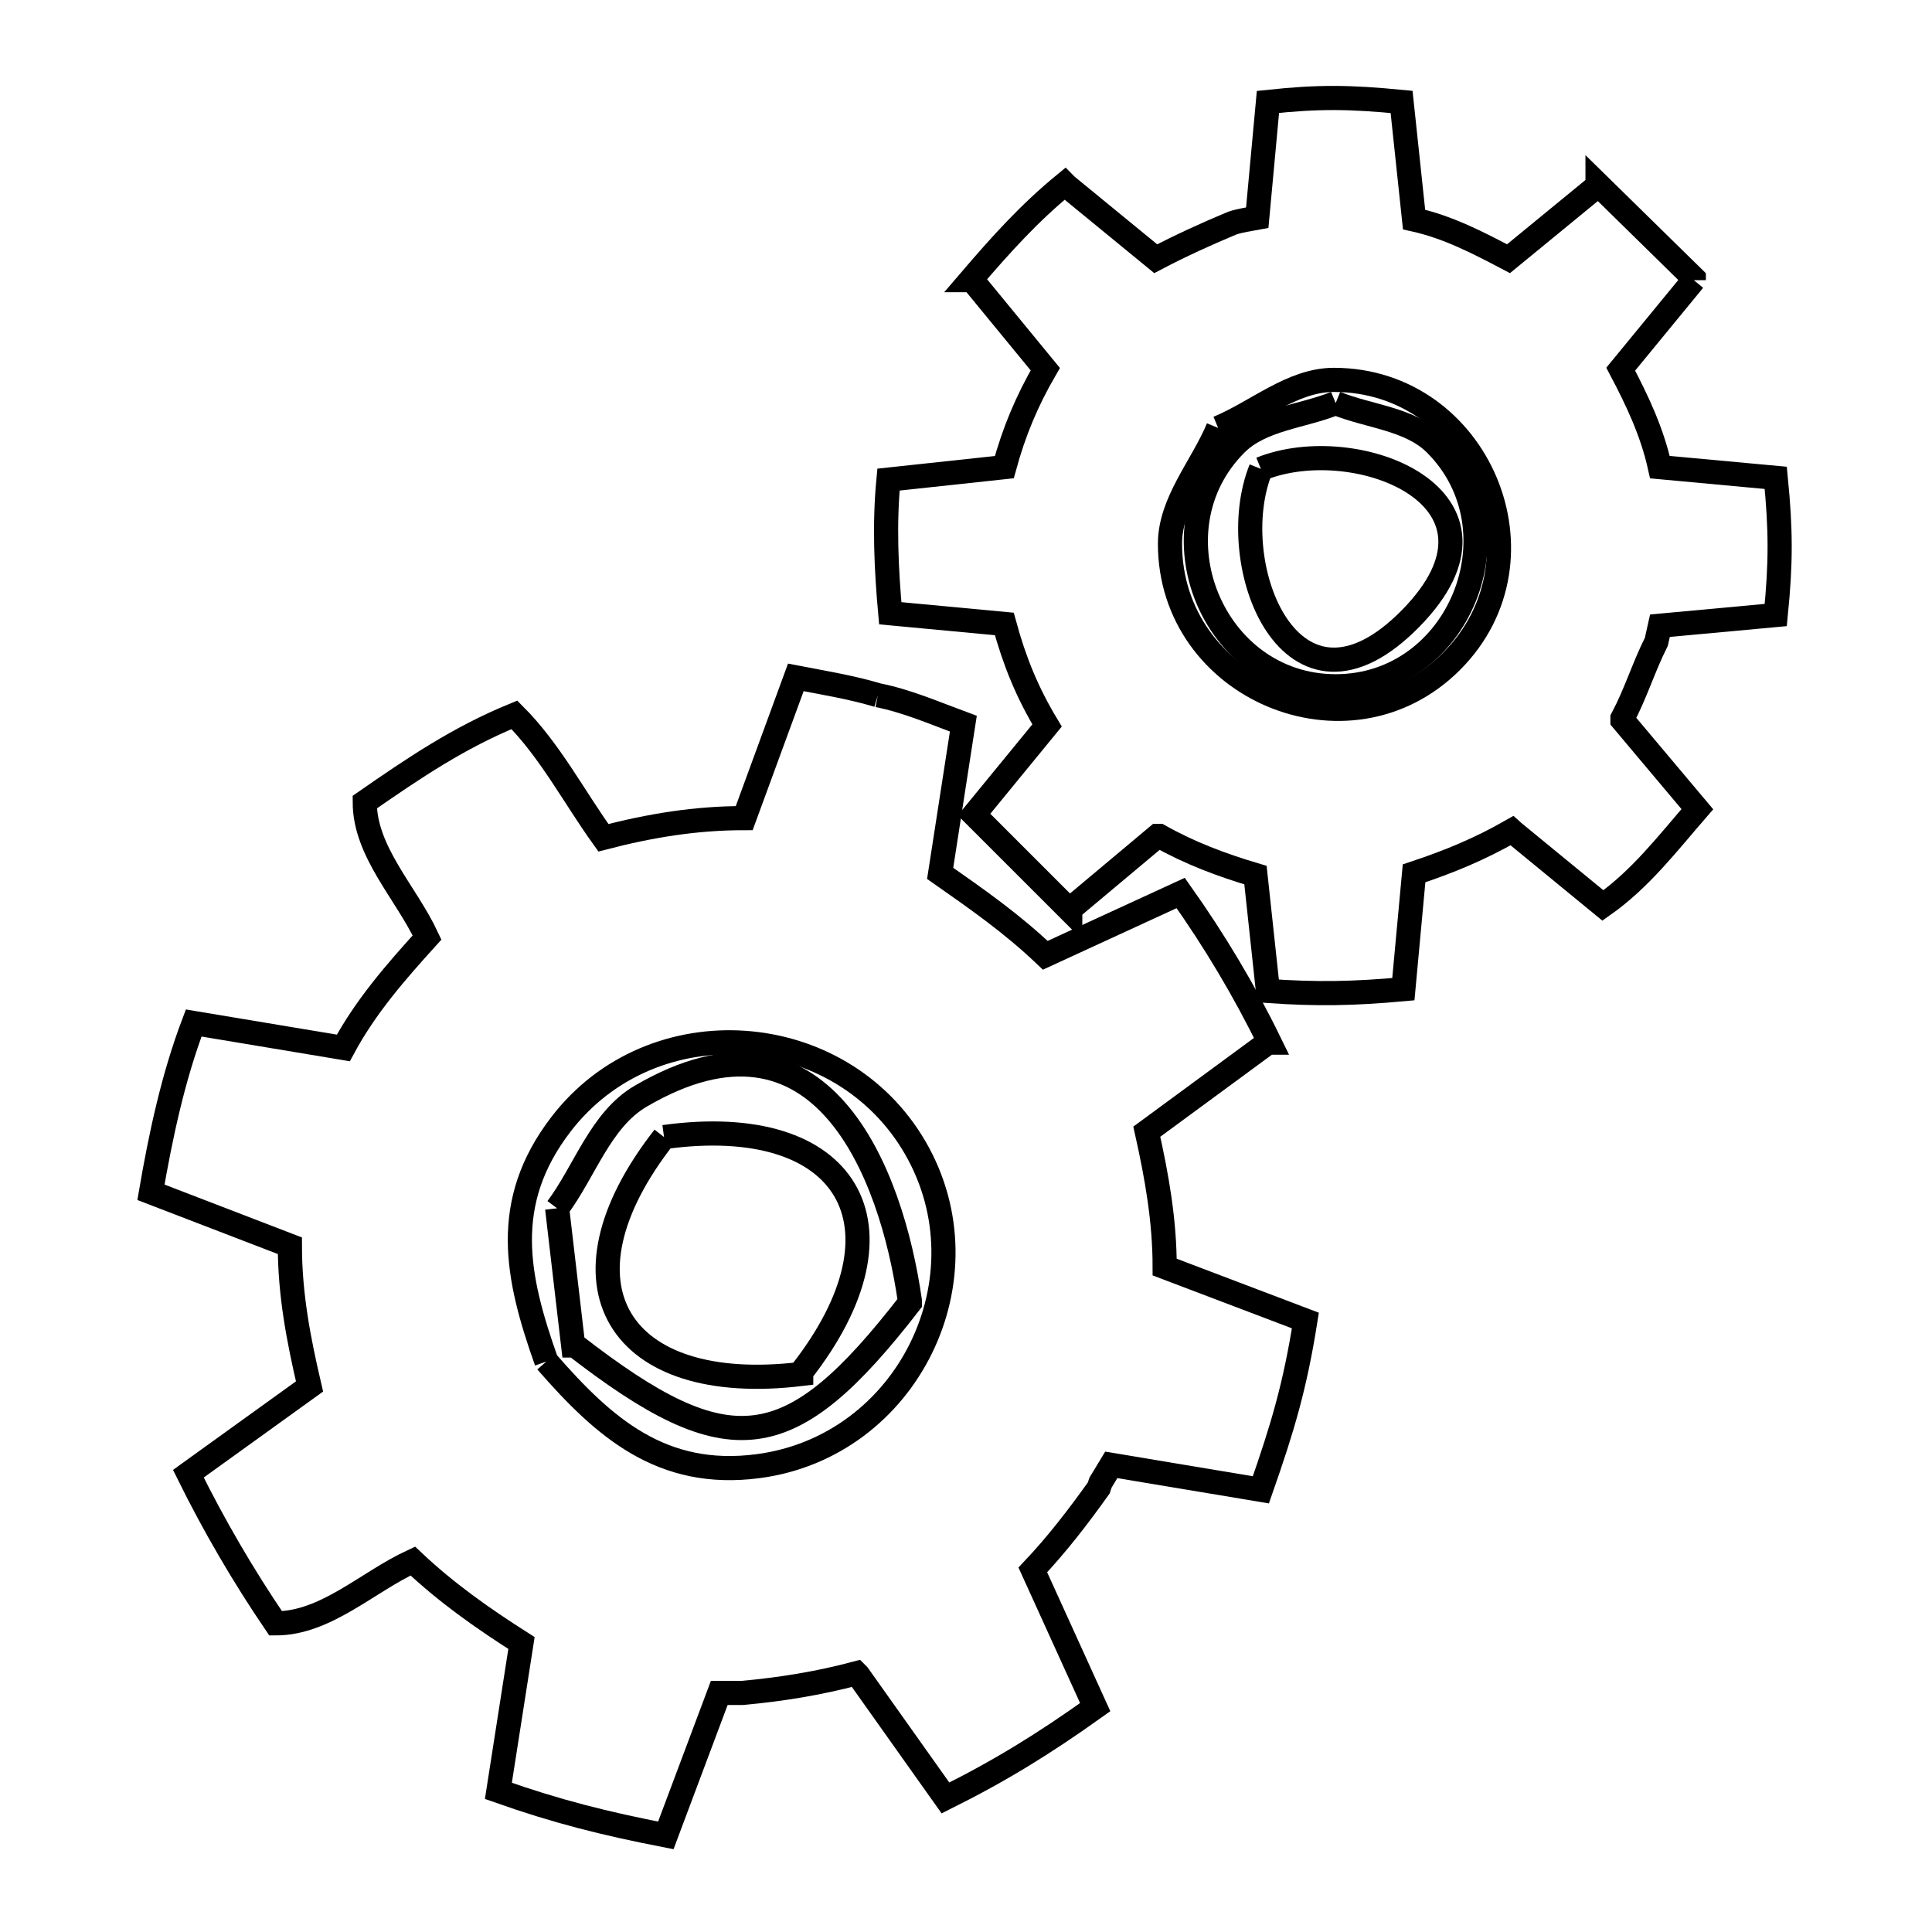 <svg xmlns="http://www.w3.org/2000/svg" viewBox="0.0 0.0 24.0 24.0" height="200px" width="200px"><path fill="none" stroke="black" stroke-width=".3" stroke-opacity="1.0"  filling="0" d="M21.041 3.48 L21.041 3.48 C20.738 3.848 20.436 4.217 20.133 4.586 L20.133 4.586 C20.341 4.98 20.523 5.365 20.62 5.803 L20.62 5.803 C21.1 5.848 21.579 5.892 22.059 5.936 L22.059 5.936 C22.123 6.584 22.124 6.991 22.059 7.64 L22.059 7.64 C21.579 7.684 21.1 7.729 20.62 7.773 L20.62 7.773 C20.605 7.839 20.591 7.906 20.576 7.972 L20.576 7.972 C20.415 8.293 20.323 8.606 20.155 8.924 L20.155 8.924 C20.155 8.931 20.155 8.939 20.155 8.946 L20.155 8.946 C20.465 9.315 20.775 9.684 21.085 10.052 L21.085 10.052 C20.713 10.481 20.378 10.921 19.912 11.248 L19.912 11.248 C19.543 10.945 19.174 10.643 18.805 10.34 L18.805 10.34 C18.798 10.333 18.791 10.325 18.783 10.318 L18.783 10.318 C18.381 10.548 18.005 10.703 17.566 10.849 L17.566 10.849 C17.522 11.329 17.477 11.808 17.433 12.288 L17.433 12.288 C16.818 12.344 16.362 12.353 15.751 12.31 L15.751 12.31 C15.7 11.83 15.648 11.351 15.596 10.871 L15.596 10.871 C15.174 10.745 14.785 10.6 14.401 10.384 L14.379 10.384 C14.018 10.687 13.656 10.989 13.295 11.292 L13.295 11.314 C12.896 10.916 12.498 10.517 12.1 10.119 L12.1 10.119 C12.402 9.75 12.705 9.381 13.007 9.012 L13.007 9.012 C12.759 8.6 12.603 8.216 12.476 7.751 L12.476 7.751 C12.004 7.707 11.532 7.662 11.059 7.618 L11.059 7.618 C11.009 7.067 10.984 6.509 11.037 5.958 L11.037 5.958 C11.517 5.907 11.996 5.855 12.476 5.803 L12.476 5.803 C12.597 5.361 12.755 4.982 12.985 4.586 L12.985 4.586 C12.682 4.217 12.38 3.848 12.077 3.48 L12.077 3.48 C12.07 3.48 12.063 3.48 12.055 3.48 L12.055 3.48 C12.433 3.039 12.782 2.65 13.228 2.284 L13.228 2.284 C13.236 2.292 13.243 2.299 13.25 2.307 L13.25 2.307 C13.619 2.609 13.988 2.911 14.357 3.214 L14.357 3.214 C14.667 3.051 14.986 2.906 15.309 2.771 L15.309 2.771 C15.409 2.738 15.515 2.724 15.618 2.705 L15.618 2.705 C15.663 2.225 15.707 1.746 15.751 1.266 L15.751 1.266 C16.388 1.198 16.768 1.204 17.411 1.266 L17.411 1.266 C17.463 1.753 17.514 2.24 17.566 2.727 L17.566 2.727 C17.989 2.821 18.359 3.014 18.739 3.214 L18.739 3.214 C19.108 2.911 19.477 2.609 19.845 2.307 L19.845 2.284 C20.244 2.675 20.642 3.066 21.041 3.457 L21.041 3.457 C21.041 3.465 21.041 3.472 21.041 3.48 L21.041 3.48"></path>
<path fill="none" stroke="black" stroke-width=".3" stroke-opacity="1.0"  filling="0" d="M16.592 5.007 L16.592 5.007 C17.005 5.176 17.516 5.2 17.832 5.516 C18.907 6.591 18.125 8.525 16.592 8.525 C15.06 8.525 14.278 6.591 15.353 5.516 C15.669 5.2 16.179 5.176 16.592 5.007 L16.592 5.007"></path>
<path fill="none" stroke="black" stroke-width=".3" stroke-opacity="1.0"  filling="0" d="M15.132 5.316 L15.132 5.316 C15.611 5.117 16.051 4.719 16.57 4.719 C18.364 4.719 19.311 6.936 18.031 8.216 C16.751 9.496 14.534 8.549 14.534 6.755 C14.534 6.236 14.932 5.796 15.132 5.316 L15.132 5.316"></path>
<path fill="none" stroke="black" stroke-width=".3" stroke-opacity="1.0"  filling="0" d="M15.663 5.825 L15.663 5.825 C16.845 5.347 18.99 6.191 17.522 7.684 C16.042 9.189 15.186 7.004 15.663 5.825 L15.663 5.825"></path>
<path fill="none" stroke="black" stroke-width=".3" stroke-opacity="1.0"  filling="0" d="M10.905 8.636 L10.905 8.636 C11.271 8.709 11.617 8.861 11.967 8.99 L11.967 8.99 C11.871 9.61 11.775 10.23 11.679 10.849 L11.679 10.849 C12.146 11.176 12.571 11.473 12.985 11.867 L12.985 11.867 C13.545 11.609 14.106 11.351 14.667 11.093 L14.667 11.093 C15.084 11.681 15.457 12.304 15.773 12.952 L15.773 12.952 C15.766 12.952 15.759 12.952 15.751 12.952 L15.751 12.952 C15.25 13.32 14.748 13.689 14.246 14.058 L14.246 14.058 C14.371 14.618 14.468 15.163 14.468 15.74 L14.468 15.74 C15.05 15.961 15.633 16.183 16.216 16.404 L16.216 16.404 C16.087 17.218 15.936 17.728 15.663 18.507 L15.663 18.507 C15.043 18.403 14.423 18.3 13.804 18.197 L13.804 18.197 C13.759 18.27 13.715 18.344 13.671 18.418 L13.671 18.418 C13.664 18.44 13.656 18.462 13.649 18.484 L13.649 18.484 C13.396 18.839 13.129 19.186 12.83 19.502 L12.83 19.502 C13.088 20.07 13.346 20.639 13.605 21.207 L13.605 21.207 C12.967 21.662 12.431 21.993 11.745 22.335 L11.745 22.335 C11.384 21.826 11.023 21.317 10.661 20.808 L10.661 20.808 C10.654 20.801 10.646 20.793 10.639 20.786 L10.639 20.786 C10.176 20.91 9.7 20.987 9.223 21.03 L9.2 21.03 C9.112 21.03 9.023 21.03 8.935 21.03 L8.935 21.03 C8.714 21.62 8.492 22.21 8.271 22.8 L8.271 22.8 C7.511 22.652 6.916 22.503 6.191 22.247 L6.191 22.247 C6.286 21.634 6.382 21.022 6.478 20.41 L6.478 20.41 C5.993 20.101 5.546 19.787 5.128 19.392 L5.128 19.392 C4.562 19.653 4.048 20.166 3.424 20.166 L3.424 20.166 C3.021 19.573 2.658 18.951 2.34 18.307 L2.34 18.307 C2.841 17.946 3.343 17.584 3.845 17.223 L3.845 17.223 C3.708 16.637 3.601 16.079 3.601 15.475 L3.601 15.475 C3.026 15.253 2.45 15.032 1.875 14.811 L1.875 14.811 C1.998 14.098 2.15 13.384 2.406 12.708 L2.406 12.708 C3.026 12.811 3.645 12.915 4.265 13.018 L4.265 13.018 C4.543 12.502 4.914 12.078 5.305 11.646 L5.305 11.646 C5.044 11.087 4.531 10.581 4.531 9.964 L4.531 9.964 C5.15 9.535 5.698 9.164 6.39 8.88 L6.39 8.88 C6.834 9.324 7.129 9.897 7.496 10.407 L7.496 10.407 C8.081 10.255 8.642 10.163 9.245 10.163 L9.245 10.163 C9.459 9.58 9.673 8.998 9.886 8.415 L9.886 8.415 C10.227 8.481 10.572 8.536 10.905 8.636 L10.905 8.636"></path>
<path fill="none" stroke="black" stroke-width=".3" stroke-opacity="1.0"  filling="0" d="M8.249 14.125 L8.249 14.125 C10.529 13.81 11.381 15.221 9.953 17.046 L9.953 17.068 C7.677 17.343 6.817 15.955 8.249 14.125 L8.249 14.125"></path>
<path fill="none" stroke="black" stroke-width=".3" stroke-opacity="1.0"  filling="0" d="M6.921 15.01 L6.921 15.01 C7.268 14.545 7.46 13.908 7.961 13.616 C10.205 12.305 11.074 14.561 11.303 16.161 L11.303 16.183 C9.814 18.106 9.066 18.204 7.142 16.714 L7.12 16.714 C7.054 16.146 6.987 15.578 6.921 15.01 L6.921 15.01"></path>
<path fill="none" stroke="black" stroke-width=".3" stroke-opacity="1.0"  filling="0" d="M6.788 16.913 L6.788 16.913 C6.417 15.868 6.219 14.943 6.968 13.967 C8.105 12.484 10.44 12.653 11.369 14.257 C12.304 15.872 11.276 17.968 9.419 18.213 C8.221 18.371 7.504 17.735 6.788 16.913 L6.788 16.913"></path></svg>